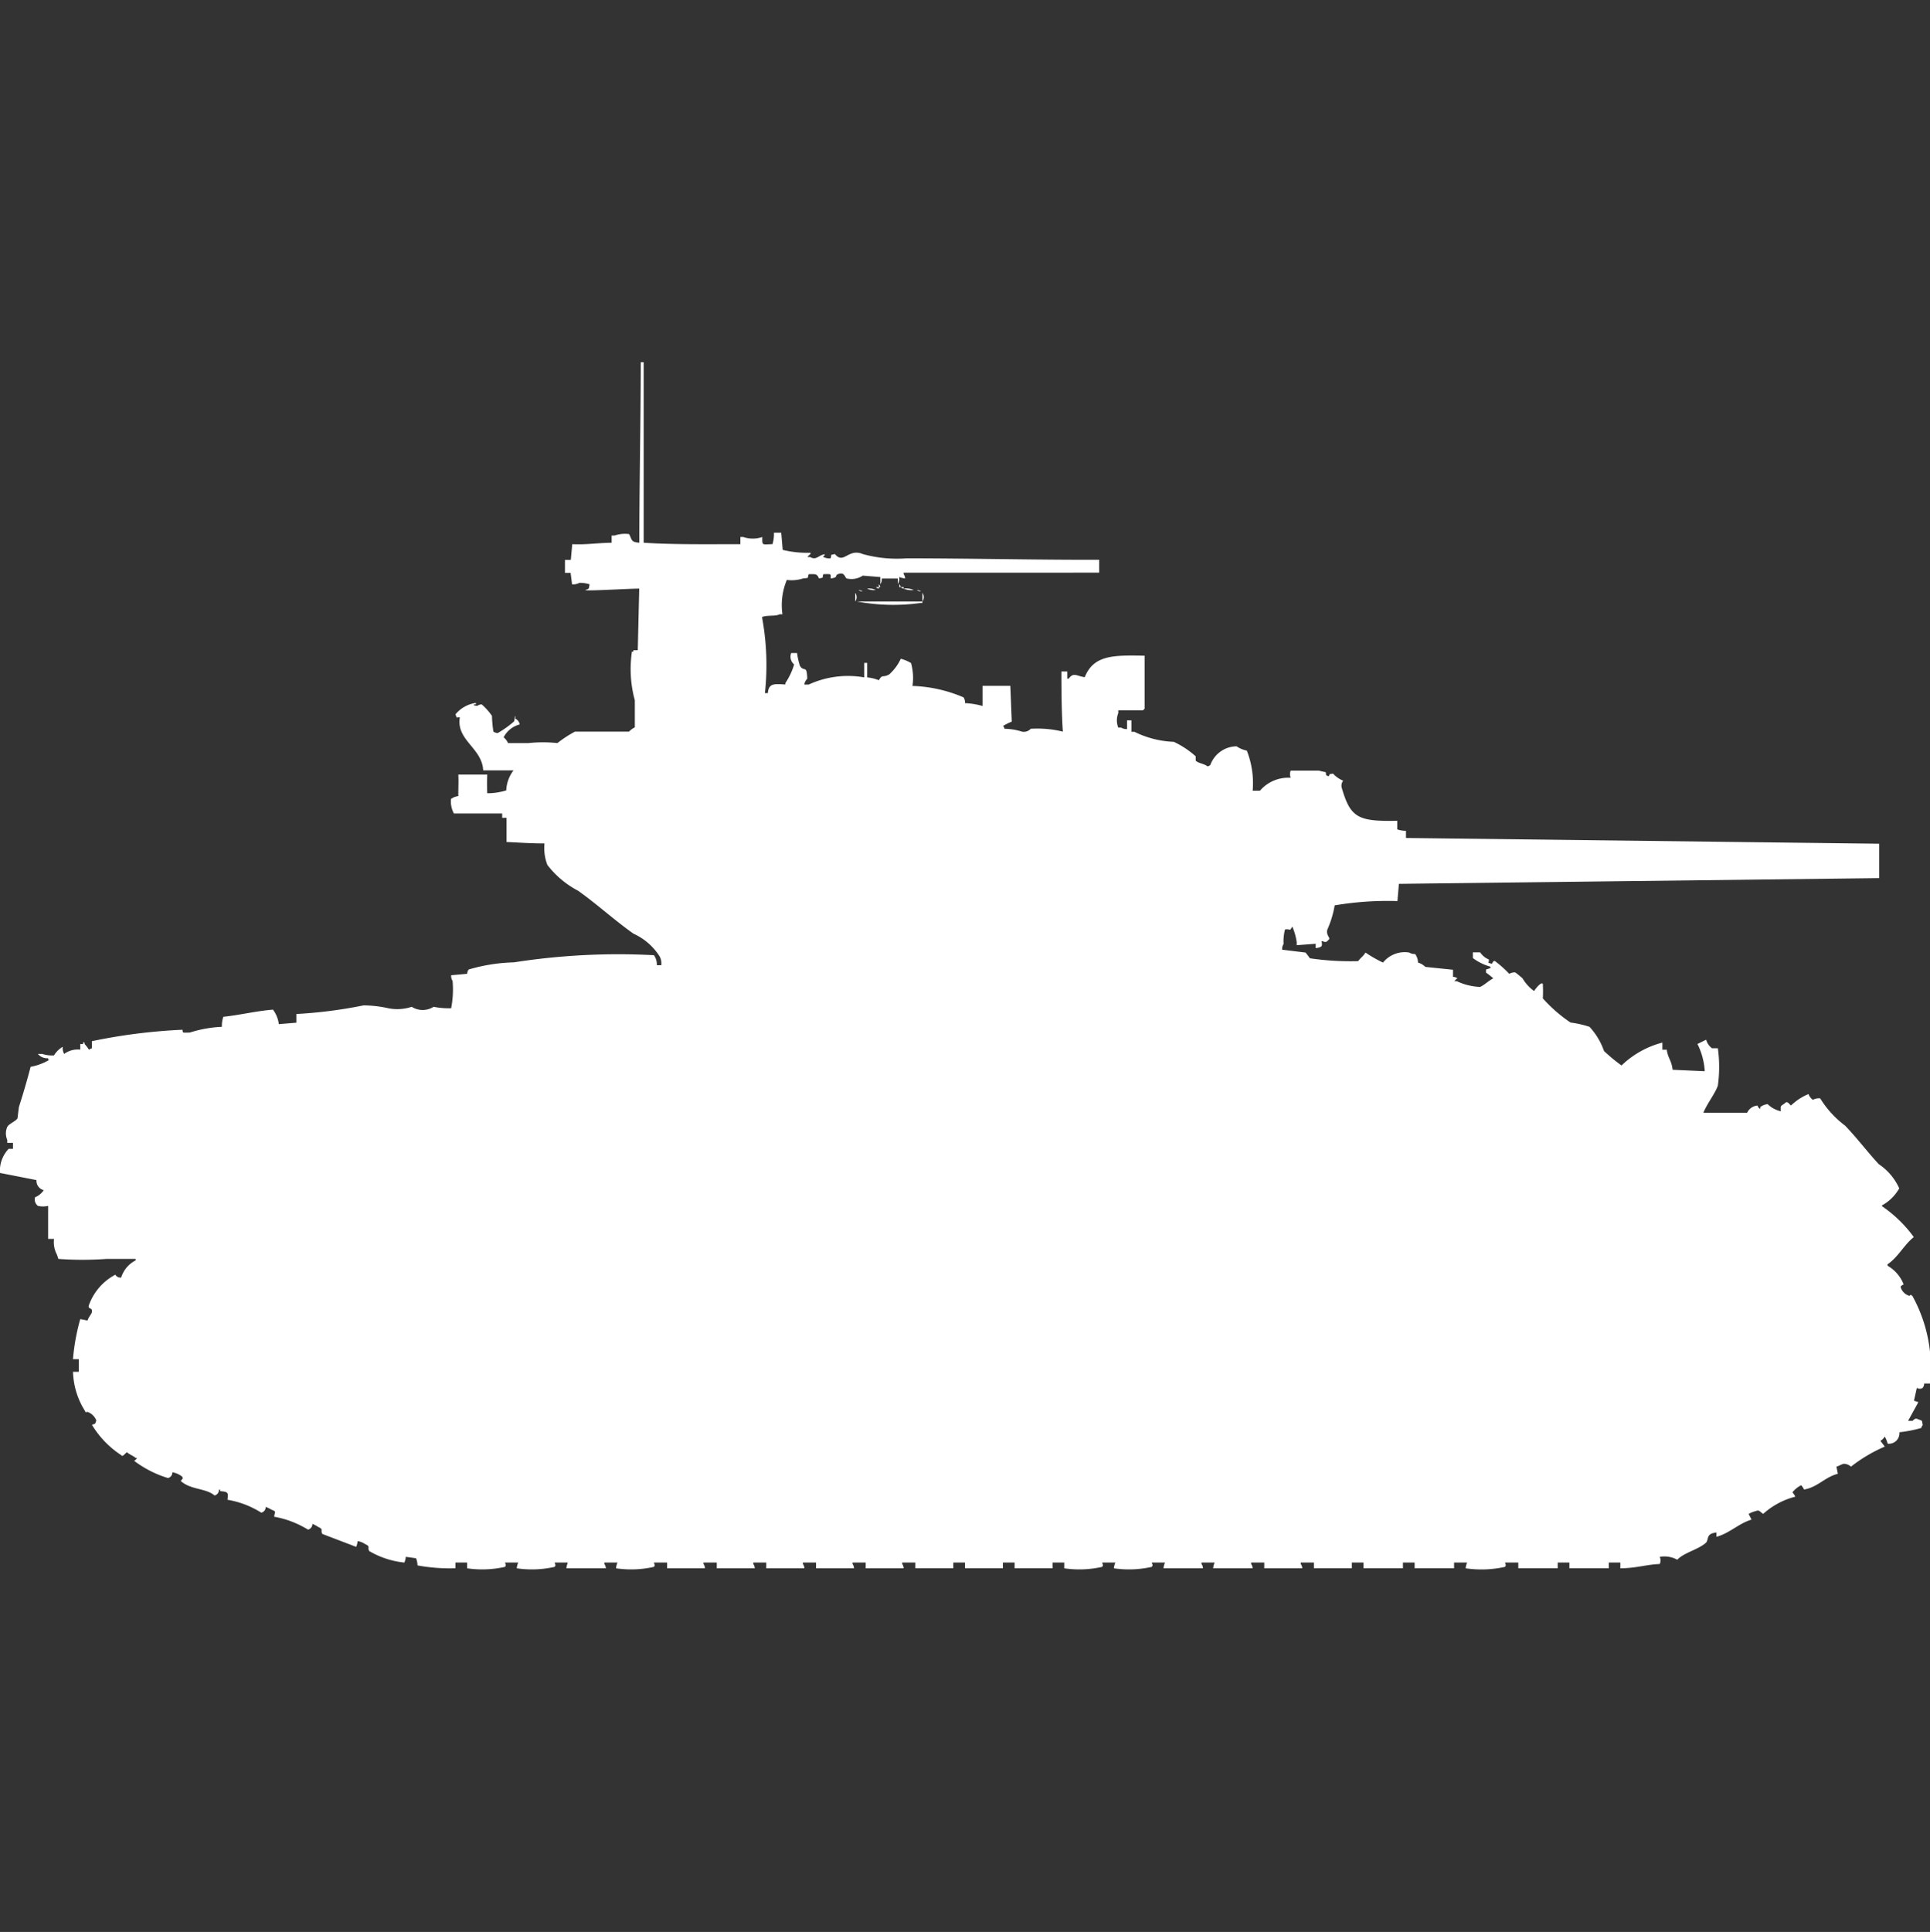 <svg xmlns="http://www.w3.org/2000/svg" width="39.969" height="40" viewBox="0 0 39.969 40">
  <rect x="0" y="0" width="39.969" height="40" fill="#333333" stroke="none"/>
  <defs>
    <style>
      .cls-1 {
        fill: #fff;
        fill-rule: evenodd;
      }
    </style>
  </defs>
  <path id="cn_m4a1_76w_sherman_ico" class="cls-1" d="M13.364,10.737c0.611,0.041,1.335.029,2,.03V10.618h0.06a0.6,0.6,0,0,0,.393,0c0,0.182-.011.155,0.212,0.148a0.732,0.732,0,0,0,.03-0.237h0.151l0.03,0.356a2.117,2.117,0,0,0,.575.059v0.03a0.183,0.183,0,0,0-.061.059H16.81c0.125,0.074.167-.035,0.3-0.059V11c-0.039.016-.022,0-0.03,0.03a0.267,0.267,0,0,0,.151.03c0.038-.086-0.034-0.061.091-0.089,0.181,0.225.274-.127,0.574,0a2.651,2.651,0,0,0,.907.089c1.31,0,2.7.034,3.991,0.03v0.267H18.745v0.03a0.149,0.149,0,0,1,.03.089,0.39,0.39,0,0,1-.121-0.03,0.245,0.245,0,0,1-.03.148V11.478H18.292a0.189,0.189,0,0,1-.03.119V11.448l-0.363-.03a0.43,0.43,0,0,1-.333.059c-0.043-.022-0.04-0.143-0.181-0.089-0.076.029,0.023,0.064-.151,0.089,0-.1.021-0.093-0.151-0.089-0.039.086,0.034,0.061-.091,0.089-0.041-.1-0.069-0.091-0.212-0.089-0.04.088,0.029,0.072-.121,0.089a0.747,0.747,0,0,1-.333.03,1.346,1.346,0,0,0-.091.712h-0.06c-0.078.046-.286,0.012-0.363,0.059a5.4,5.4,0,0,1,.06,1.572h0.061c0.015-.208.139-0.192,0.363-0.178v-0.03a1.418,1.418,0,0,0,.181-0.385,0.207,0.207,0,0,1-.06-0.237h0.121a1.48,1.48,0,0,0,.06.267c0.087,0.139.142-.038,0.151,0.267a0.211,0.211,0,0,0-.061.119H16.78a1.944,1.944,0,0,1,1.149-.148v-0.3h0.061v0.3a0.9,0.9,0,0,1,.242.059c0.077-.133.069-0.044,0.212-0.119a1,1,0,0,0,.242-0.326,0.84,0.84,0,0,1,.212.089,1.142,1.142,0,0,1,.03.474,2.915,2.915,0,0,1,1.058.237,0.2,0.2,0,0,1,.03.119,1.621,1.621,0,0,1,.363.059V13.7h0.575l0.03,0.741a1.394,1.394,0,0,0-.181.089,0.106,0.106,0,0,1,.03.059,1.272,1.272,0,0,1,.363.059,0.194,0.194,0,0,0,.181-0.059,2.224,2.224,0,0,1,.665.059c-0.026-.37-0.03-0.83-0.03-1.245h0.121v0.148h0.03c0.1-.138.163-0.054,0.332-0.03,0.184-.457.583-0.458,1.24-0.445v1.1a0.086,0.086,0,0,0-.03.03H23.19v0.059a0.4,0.4,0,0,0,0,.3H23.25a0.207,0.207,0,0,0,.121.03V14.414h0.091v0.237h0.061a2,2,0,0,0,.816.208,1.861,1.861,0,0,1,.454.3v0.089c0.052,0.057.185,0.065,0.242,0.119a0.1,0.1,0,0,0,.061-0.03,0.587,0.587,0,0,1,.544-0.385,0.56,0.56,0,0,0,.212.089,1.848,1.848,0,0,1,.121.83h0.151a0.771,0.771,0,0,1,.635-0.267,0.227,0.227,0,0,1,0-.148h0.574c0.031,0,.054.015,0.151,0.03,0.025,0.1-.015.045,0.061,0.089,0.044-.075-0.007-0.034.091-0.059a0.577,0.577,0,0,0,.212.148,0.163,0.163,0,0,0-.03.148c0.179,0.614.33,0.7,1.149,0.682v0.178a0.564,0.564,0,0,0,.181.03v0.148l9.8,0.119v0.712l-9.947.119-0.03.356a6.636,6.636,0,0,0-1.3.089,2.04,2.04,0,0,1-.151.5c-0.035.124,0.073,0.172,0.03,0.208-0.063.068-.062,0.054-0.151,0.03,0.016,0.1.027,0.127-.121,0.148V19.04l-0.393.03V19.011a1.21,1.21,0,0,0-.091-0.326c-0.071.113-.02,0.04-0.151,0.059a0.957,0.957,0,0,0-.03.3,0.2,0.2,0,0,0-.03.119l0.484,0.059a1.478,1.478,0,0,1,.091.119,5.832,5.832,0,0,0,1,.059c0.049-.07.106-0.1,0.151-0.178a2.794,2.794,0,0,0,.363.208,0.575,0.575,0,0,1,.544-0.208,0.207,0.207,0,0,0,.121.03,0.307,0.307,0,0,1,.06.178,0.339,0.339,0,0,1,.151.089l0.574,0.059v0.148a0.148,0.148,0,0,1,.091.03,0.183,0.183,0,0,0-.061.059H30.2a1.263,1.263,0,0,0,.484.119c0.107-.053.166-0.123,0.272-0.178a1.712,1.712,0,0,0-.151-0.119V19.574l0.091-.03v-0.03a1.086,1.086,0,0,1-.363-0.178V19.218h0.151a0.4,0.4,0,0,0,.181.148c0,0.094-.043.056,0.061,0.089,0.041-.068.037-0.054,0.061-0.059a2.3,2.3,0,0,1,.3.267,0.214,0.214,0,0,1,.121-0.03c0.028,0.013.114,0.09,0.151,0.119a0.873,0.873,0,0,0,.242.267c0.032-.052.149-0.2,0.181-0.148a2.767,2.767,0,0,1,0,.3,3.038,3.038,0,0,0,.574.5,2.067,2.067,0,0,1,.393.089,1.428,1.428,0,0,1,.3.5,3.358,3.358,0,0,0,.363.3,1.918,1.918,0,0,1,.846-0.474v0.148h0.091c0.021,0.172.1,0.222,0.121,0.415l0.665,0.03a1.433,1.433,0,0,0-.151-0.564l0.181-.089a0.326,0.326,0,0,0,.121.178h0.121a2.827,2.827,0,0,1,0,.771c-0.051.157-.217,0.364-0.3,0.563h0.907a0.259,0.259,0,0,1,.212-0.148s0.04,0.085.061,0.059v-0.03a0.325,0.325,0,0,1,.151-0.059,0.56,0.56,0,0,0,.272.148c0-.112-0.014-0.1.06-0.148,0.053-.039.049-0.051,0.091-0.03,0.026,0.022.034,0.037,0.06,0.059a1.164,1.164,0,0,1,.363-0.237,0.253,0.253,0,0,0,.091.119,0.265,0.265,0,0,1,.151-0.03,2.038,2.038,0,0,0,.514.563c0.247,0.255.457,0.538,0.7,0.8a1.184,1.184,0,0,1,.423.5,0.915,0.915,0,0,1-.363.356,0.084,0.084,0,0,0,.03.03,2.7,2.7,0,0,1,.635.623c-0.2.156-.328,0.421-0.544,0.563v0.03a0.771,0.771,0,0,1,.333.386c-0.07.04-.055,0.036-0.061,0.059a0.259,0.259,0,0,0,.181.178c0.047-.037.015-0.019,0.06,0A3.068,3.068,0,0,1,40,28.145H39.879a0.142,0.142,0,0,1-.03.089,0.105,0.105,0,0,1-.121,0l-0.06.267,0.091,0.03-0.212.386h0.091c0.057-.047.062-0.056,0.121-0.03,0.094,0.036.068,0.011,0.091,0.119a0.107,0.107,0,0,0-.03.059,2.717,2.717,0,0,1-.454.089,0.218,0.218,0,0,1-.242.237,0.733,0.733,0,0,0-.06-0.148,0.267,0.267,0,0,1-.091.089l0.091,0.119a3.134,3.134,0,0,0-.7.415,0.231,0.231,0,0,0-.151-0.059c-0.08.023-.072,0.036-0.151,0.059l0.03,0.148c-0.268.067-.415,0.277-0.7,0.326a0.324,0.324,0,0,0-.06-0.089,0.526,0.526,0,0,0-.181.148,0.341,0.341,0,0,1,.06.089,1.567,1.567,0,0,0-.665.356c-0.075-.046-0.076-0.088-0.151-0.059a0.658,0.658,0,0,0-.151.059l0.06,0.119c-0.267.079-.449,0.28-0.726,0.356V31.229c-0.218.027-.154,0.124-0.212,0.208-0.168.151-.446,0.2-0.6,0.356a0.556,0.556,0,0,0-.363-0.059,0.178,0.178,0,0,1,0,.148c-0.284.011-.477,0.086-0.816,0.089V31.852H33.348V31.97H32.532V31.852H32.29V31.97H31.474V31.852H31.2c0.012,0.067.028,0.032,0,.089a2.247,2.247,0,0,1-.816.03,0.371,0.371,0,0,1,.03-0.119H30.144V31.97H29.327V31.852H29.085V31.97H28.269V31.852H28.027V31.97H27.241V31.852H26.969v0.03a0.149,0.149,0,0,1,.03.089H26.213V31.852H25.941v0.03a0.149,0.149,0,0,1,.03.089H25.155a0.368,0.368,0,0,1,.03-0.119H24.913v0.03a0.149,0.149,0,0,1,.03.089H24.127a0.371,0.371,0,0,1,.03-0.119H23.885c0.012,0.067.028,0.032,0,.089a2.152,2.152,0,0,1-.786.03,0.37,0.37,0,0,1,.03-0.119H22.857c0.012,0.067.028,0.032,0,.089a2.152,2.152,0,0,1-.786.03V31.852H21.829V31.97H21.043V31.852H20.8V31.97H20.015V31.852H19.773V31.97H18.987V31.852H18.715v0.03a0.149,0.149,0,0,1,.03.089H17.959V31.852H17.687v0.03a0.149,0.149,0,0,1,.03.089H16.931V31.852H16.659v0.03a0.149,0.149,0,0,1,.03.089H15.9V31.852H15.631v0.03a0.149,0.149,0,0,1,.03.089H14.875V31.852H14.6v0.03a0.149,0.149,0,0,1,.03.089H13.847V31.852H13.575c0.012,0.067.028,0.032,0,.089a2.152,2.152,0,0,1-.786.03,0.373,0.373,0,0,1,.03-0.119H12.547v0.03a0.149,0.149,0,0,1,.03.089H11.761a0.37,0.37,0,0,1,.03-0.119H11.519c0.012,0.067.028,0.032,0,.089a2.152,2.152,0,0,1-.786.03,0.371,0.371,0,0,1,.03-0.119H10.491c0.012,0.067.028,0.032,0,.089a2.152,2.152,0,0,1-.786.03V31.852H9.463V31.97a3.675,3.675,0,0,1-.786-0.059,0.418,0.418,0,0,0-.03-0.148l-0.212-.03a0.369,0.369,0,0,1-.03.119,1.81,1.81,0,0,1-.726-0.237c-0.048-.081.036-0.091-0.091-0.148a0.358,0.358,0,0,0-.151-0.059,0.371,0.371,0,0,1-.03.119l-0.7-.267c-0.048-.081.036-0.091-0.091-0.148A0.6,0.6,0,0,0,6.5,31.051a0.117,0.117,0,0,1-.091.119,2,2,0,0,0-.7-0.267c0.011-.114.057-0.1-0.06-0.148A0.6,0.6,0,0,0,5.533,30.7a0.117,0.117,0,0,1-.091.119,1.894,1.894,0,0,0-.7-0.267c0.011-.132.036-0.167-0.151-0.178v-0.03H4.565a0.117,0.117,0,0,1-.091.119c-0.182-.155-0.491-0.113-0.7-0.3,0.04-.052.052-0.048,0.03-0.089A0.437,0.437,0,0,0,3.6,29.983a0.117,0.117,0,0,1-.091.119,2.252,2.252,0,0,1-.7-0.356,0.182,0.182,0,0,0,.06-0.059H2.842c-0.051-.047-0.131-0.071-0.181-0.119-0.048.028-.091,0.108-0.121,0.059A1.955,1.955,0,0,1,1.935,29c0.087-.033.056-0.005,0.091-0.089a0.307,0.307,0,0,0-.181-0.178c-0.056,0-.027.028-0.06-0.03a1.591,1.591,0,0,1-.242-0.8H1.663V27.641H1.542a4.36,4.36,0,0,1,.151-0.83l0.151,0.03c0.016-.065.086-0.139,0.091-0.178,0.013-.109-0.1-0.043-0.06-0.148a1.153,1.153,0,0,1,.544-0.623,0.122,0.122,0,0,0,.121.059,0.6,0.6,0,0,1,.3-0.356v-0.03h-0.6a6.882,6.882,0,0,1-1,0l-0.03-.089a0.542,0.542,0,0,1-.06-0.326H1.028V24.467a0.482,0.482,0,0,1-.212,0,0.169,0.169,0,0,1-.06-0.178,0.392,0.392,0,0,0,.181-0.148,0.2,0.2,0,0,1-.151-0.208L0.03,23.785a0.663,0.663,0,0,1,.181-0.5H0.3V23.163H0.181V23.1a0.334,0.334,0,0,1,0-.267c0.034-.066.173-0.116,0.212-0.178l0.03-.237c0.082-.256.172-0.558,0.242-0.83a1.186,1.186,0,0,0,.393-0.148H1.028v-0.03a0.246,0.246,0,0,1-.212-0.089H0.907a0.638,0.638,0,0,0,.242.03,0.532,0.532,0,0,1,.181-0.178,0.244,0.244,0,0,0,.03.148,0.473,0.473,0,0,1,.333-0.089V21.116h0.06v-0.03c0.031-.029.03,0.029,0.03,0.03a0.8,0.8,0,0,1,.091.119,0.109,0.109,0,0,1,.06-0.03V21.057A11.746,11.746,0,0,1,3.81,20.82c0.008,0.077,0,.058.151,0.059a2.518,2.518,0,0,1,.665-0.119,0.587,0.587,0,0,1,.03-0.208c0.334-.034.675-0.12,1.028-0.148a0.631,0.631,0,0,1,.121.3l0.363-.03V20.494a9.618,9.618,0,0,0,1.391-.178,2.414,2.414,0,0,1,.514.059,0.94,0.94,0,0,0,.484-0.03,0.423,0.423,0,0,0,.454,0,1.568,1.568,0,0,0,.363.03,2.033,2.033,0,0,0,.03-0.564,0.2,0.2,0,0,1-.03-0.119l0.333-.03a0.142,0.142,0,0,1,.03-0.089,3.613,3.613,0,0,1,.937-0.148,13.991,13.991,0,0,1,2.9-.148,0.337,0.337,0,0,1,.06.208h0.091a0.308,0.308,0,0,0-.03-0.178,1.249,1.249,0,0,0-.544-0.475c-0.39-.275-0.759-0.614-1.149-0.89a1.93,1.93,0,0,1-.635-0.534,0.968,0.968,0,0,1-.06-0.445c-0.277,0-.548-0.019-0.786-0.03v-0.5H10.431V16.342h-1a0.516,0.516,0,0,1-.06-0.3,0.323,0.323,0,0,1,.151-0.059c0-.189.008-0.319,0-0.445h0.6a3.845,3.845,0,0,0,0,.386,1.35,1.35,0,0,0,.393-0.059,0.729,0.729,0,0,1,.151-0.415H10.038c-0.026-.47-0.564-0.621-0.484-1.1-0.082,0-.049.039-0.091-0.059a0.662,0.662,0,0,1,.423-0.237v0.03H9.856c-0.058.023,0.06,0.03,0.06,0.03a0.156,0.156,0,0,1,.091-0.03,1.317,1.317,0,0,1,.212.237,2.531,2.531,0,0,0,.03.326,0.156,0.156,0,0,0,.091.03,2.137,2.137,0,0,0,.333-0.237c0.026-.043.007-0.089,0.03-0.119v0.059a0.163,0.163,0,0,1,.091.119,0.52,0.52,0,0,0-.333.267,0.316,0.316,0,0,1,.091.119h0.423a2.882,2.882,0,0,1,.6,0,2.437,2.437,0,0,1,.363-0.237h1.119a0.455,0.455,0,0,1,.121-0.089V14a2.459,2.459,0,0,1-.06-1.008h0.03v-0.03h0.091l0.03-1.275c-0.232,0-1.075.054-1.119,0.03,0.094-.036.068-0.011,0.091-0.119a0.659,0.659,0,0,0-.212-0.03,0.267,0.267,0,0,1-.151.03l-0.03-.237H11.731V11.093h0.121l0.03-.326c0.3,0.013.5-.025,0.816-0.03V10.588h0.061a0.656,0.656,0,0,1,.3-0.03c0.063,0.113.032,0.168,0.212,0.178,0-1.193.029-2.5,0.03-3.737h0.06v3.737Zm4.868,0.86a0.106,0.106,0,0,1,.03.059h-0.03V11.6Zm0.423,0a0.106,0.106,0,0,1,.03.059h-0.03V11.6Zm-0.484.059h0.061v0.03A0.1,0.1,0,0,1,18.171,11.656Zm0.514,0h0.061v0.03A0.1,0.1,0,0,1,18.685,11.656Zm-0.7.03a0.324,0.324,0,0,1,.181.03A0.324,0.324,0,0,1,17.989,11.686Zm0.756,0a0.4,0.4,0,0,1,.212.03A0.4,0.4,0,0,1,18.745,11.686Zm-0.937.03a0.147,0.147,0,0,1,.091.03A0.148,0.148,0,0,1,17.808,11.715Zm1.209,0a0.148,0.148,0,0,1,.091.03A0.148,0.148,0,0,1,19.017,11.715Zm-1.27.059a0.154,0.154,0,0,1,0,.178V11.775Zm1.391,0a0.155,0.155,0,0,1,0,.178V11.775Zm-1.361.178h1.361v0.03h-0.03A4.068,4.068,0,0,1,17.778,11.953Z" transform="translate(-0.031 0.5)"/>
</svg>
